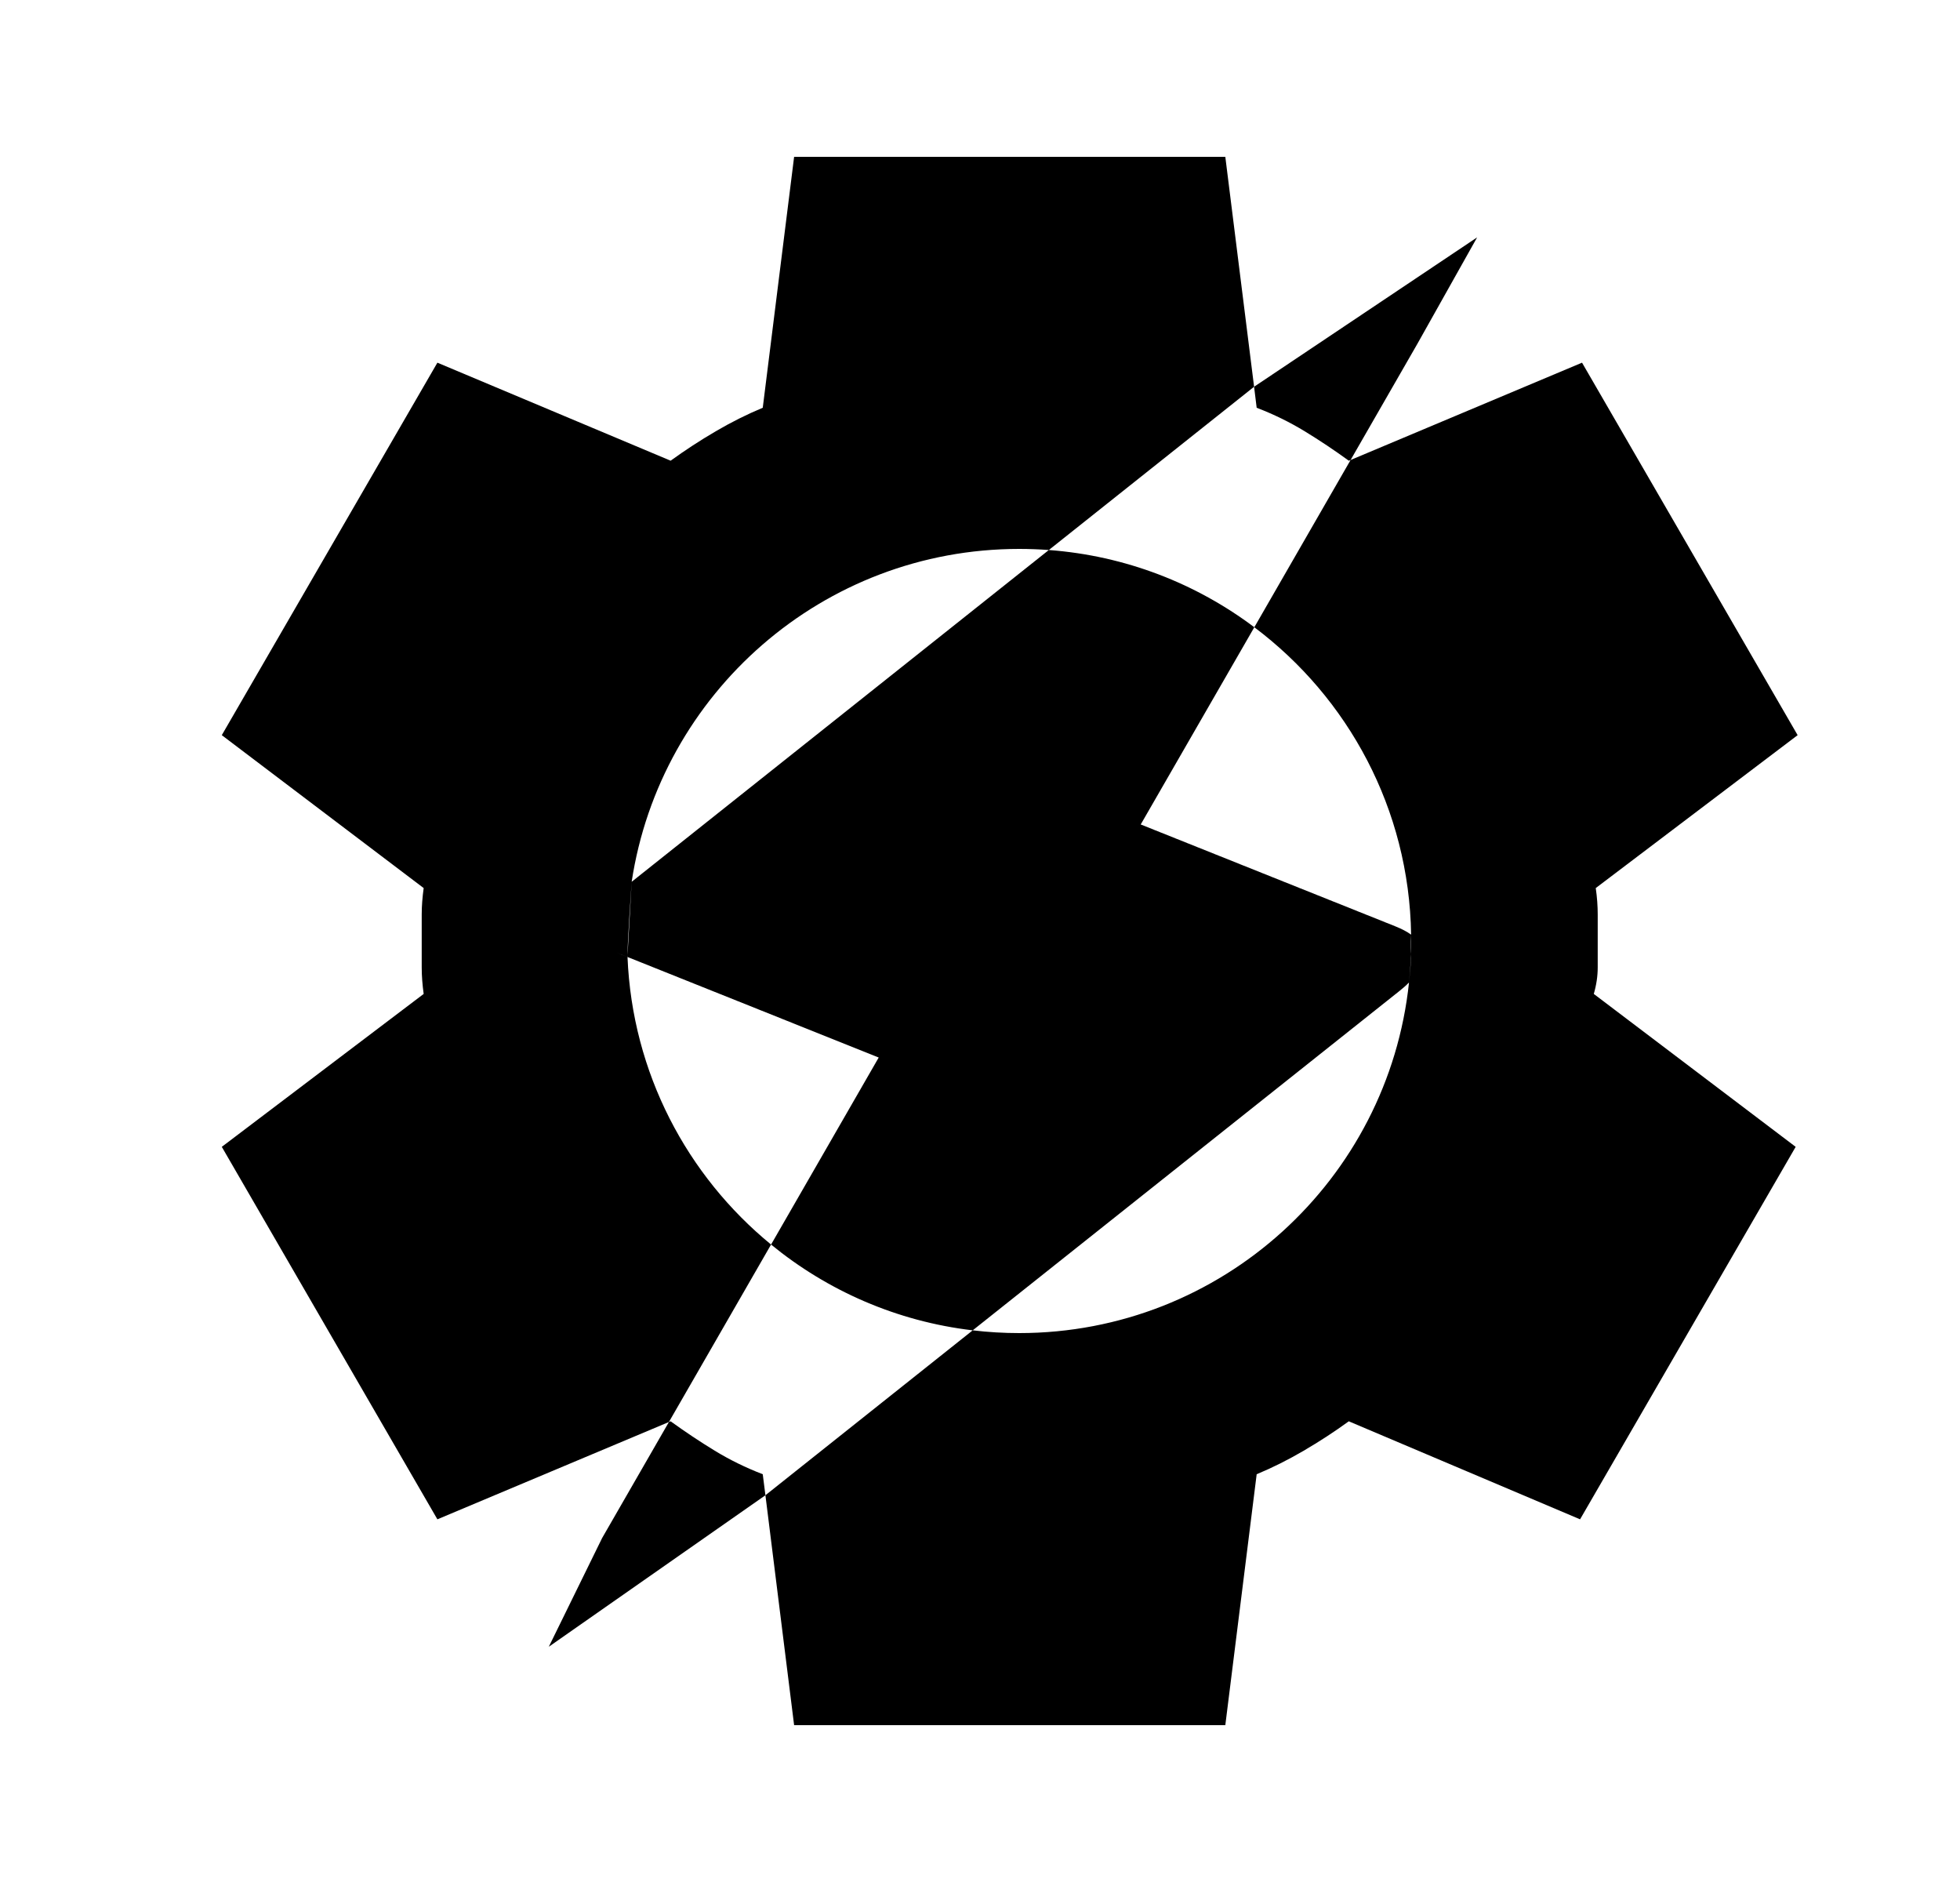<?xml version="1.0" encoding="UTF-8" standalone="no"?>
<svg
   width="25"
   height="24"
   viewBox="0 0 25 24"
   fill="none"
   version="1.1"
   id="svg4"
   sodipodi:docname="tasker.svg"
   inkscape:version="1.1 (c68e22c387, 2021-05-23)"
   xmlns:inkscape="http://www.inkscape.org/namespaces/inkscape"
   xmlns:sodipodi="http://sodipodi.sourceforge.net/DTD/sodipodi-0.dtd"
   xmlns="http://www.w3.org/2000/svg"
   xmlns:svg="http://www.w3.org/2000/svg">
  <defs
     id="defs8" />
  <sodipodi:namedview
     id="namedview6"
     pagecolor="#ffffff"
     bordercolor="#666666"
     borderopacity="1.0"
     inkscape:pageshadow="2"
     inkscape:pageopacity="0.0"
     inkscape:pagecheckerboard="0"
     showgrid="false"
     inkscape:zoom="16.916667"
     inkscape:cx="12.502463"
     inkscape:cy="12.029557"
     inkscape:window-width="1920"
     inkscape:window-height="1001"
     inkscape:window-x="-9"
     inkscape:window-y="-9"
     inkscape:window-maximized="1"
     inkscape:current-layer="svg4" />
  <path
     fill-rule="evenodd"
     clip-rule="evenodd"
     d="M10.129 22L9.763 19.068L12.407 16.965C12.602 16.988 12.799 17 13 17C15.583 17 17.708 15.042 17.972 12.529C17.972 12.529 18.001 12.28 17.997 12.167C17.994 12.072 17.999 11.919 17.999 11.919C17.974 10.316 17.194 8.896 15.999 7.999L17.227 5.866L20.179 4.625L22.929 9.375L20.354 11.325C20.371 11.442 20.379 11.554 20.379 11.662V12.337C20.379 12.446 20.363 12.558 20.329 12.675L22.904 14.625L20.154 19.375L17.204 18.125C17.021 18.258 16.829 18.383 16.629 18.5C16.429 18.617 16.229 18.717 16.029 18.8L15.629 22H10.129ZM15.996 4.932L16.029 5.2C16.246 5.283 16.45 5.383 16.642 5.5C16.834 5.617 17.021 5.742 17.204 5.875L17.227 5.866L18.078 4.386L18.841 3.027L15.996 4.932ZM13.378 7.014C14.357 7.087 15.258 7.442 15.999 7.999L14.55 10.514L17.8 11.814C17.88 11.846 17.947 11.881 17.999 11.919C18 11.946 18 11.973 18 12C18 12.179 17.991 12.355 17.972 12.529C17.936 12.566 17.894 12.603 17.847 12.64L12.407 16.965C11.438 16.851 10.553 16.459 9.835 15.871L11.208 13.486L8.004 12.204C8.001 12.137 8.004 12.255 8.004 12.186L8.057 11.245L13.378 7.014ZM8.057 11.245C8.421 8.842 10.495 7 13 7C13.127 7 13.253 7.005 13.378 7.014L15.996 4.932L15.629 2H10.129L9.729 5.2C9.529 5.283 9.329 5.383 9.129 5.5C8.929 5.617 8.738 5.742 8.554 5.875L5.579 4.625L2.829 9.375L5.404 11.325C5.388 11.442 5.379 11.554 5.379 11.662V12.337C5.379 12.446 5.388 12.558 5.404 12.675L2.829 14.625L5.579 19.375L8.532 18.134L7.68 19.614L7 21L9.763 19.068L9.729 18.8C9.513 18.717 9.309 18.617 9.117 18.5C8.925 18.383 8.738 18.258 8.554 18.125L8.532 18.134L9.835 15.871C8.764 14.994 8.064 13.682 8.004 12.204L7.958 12.186C7.726 12.093 8.004 12.204 8.004 12.204C8 12.059 8.057 11.245 8.057 11.245Z"
     fill="#FFF1C0"
     id="path2"
     style="fill:#000000;stroke:none" />
</svg>
